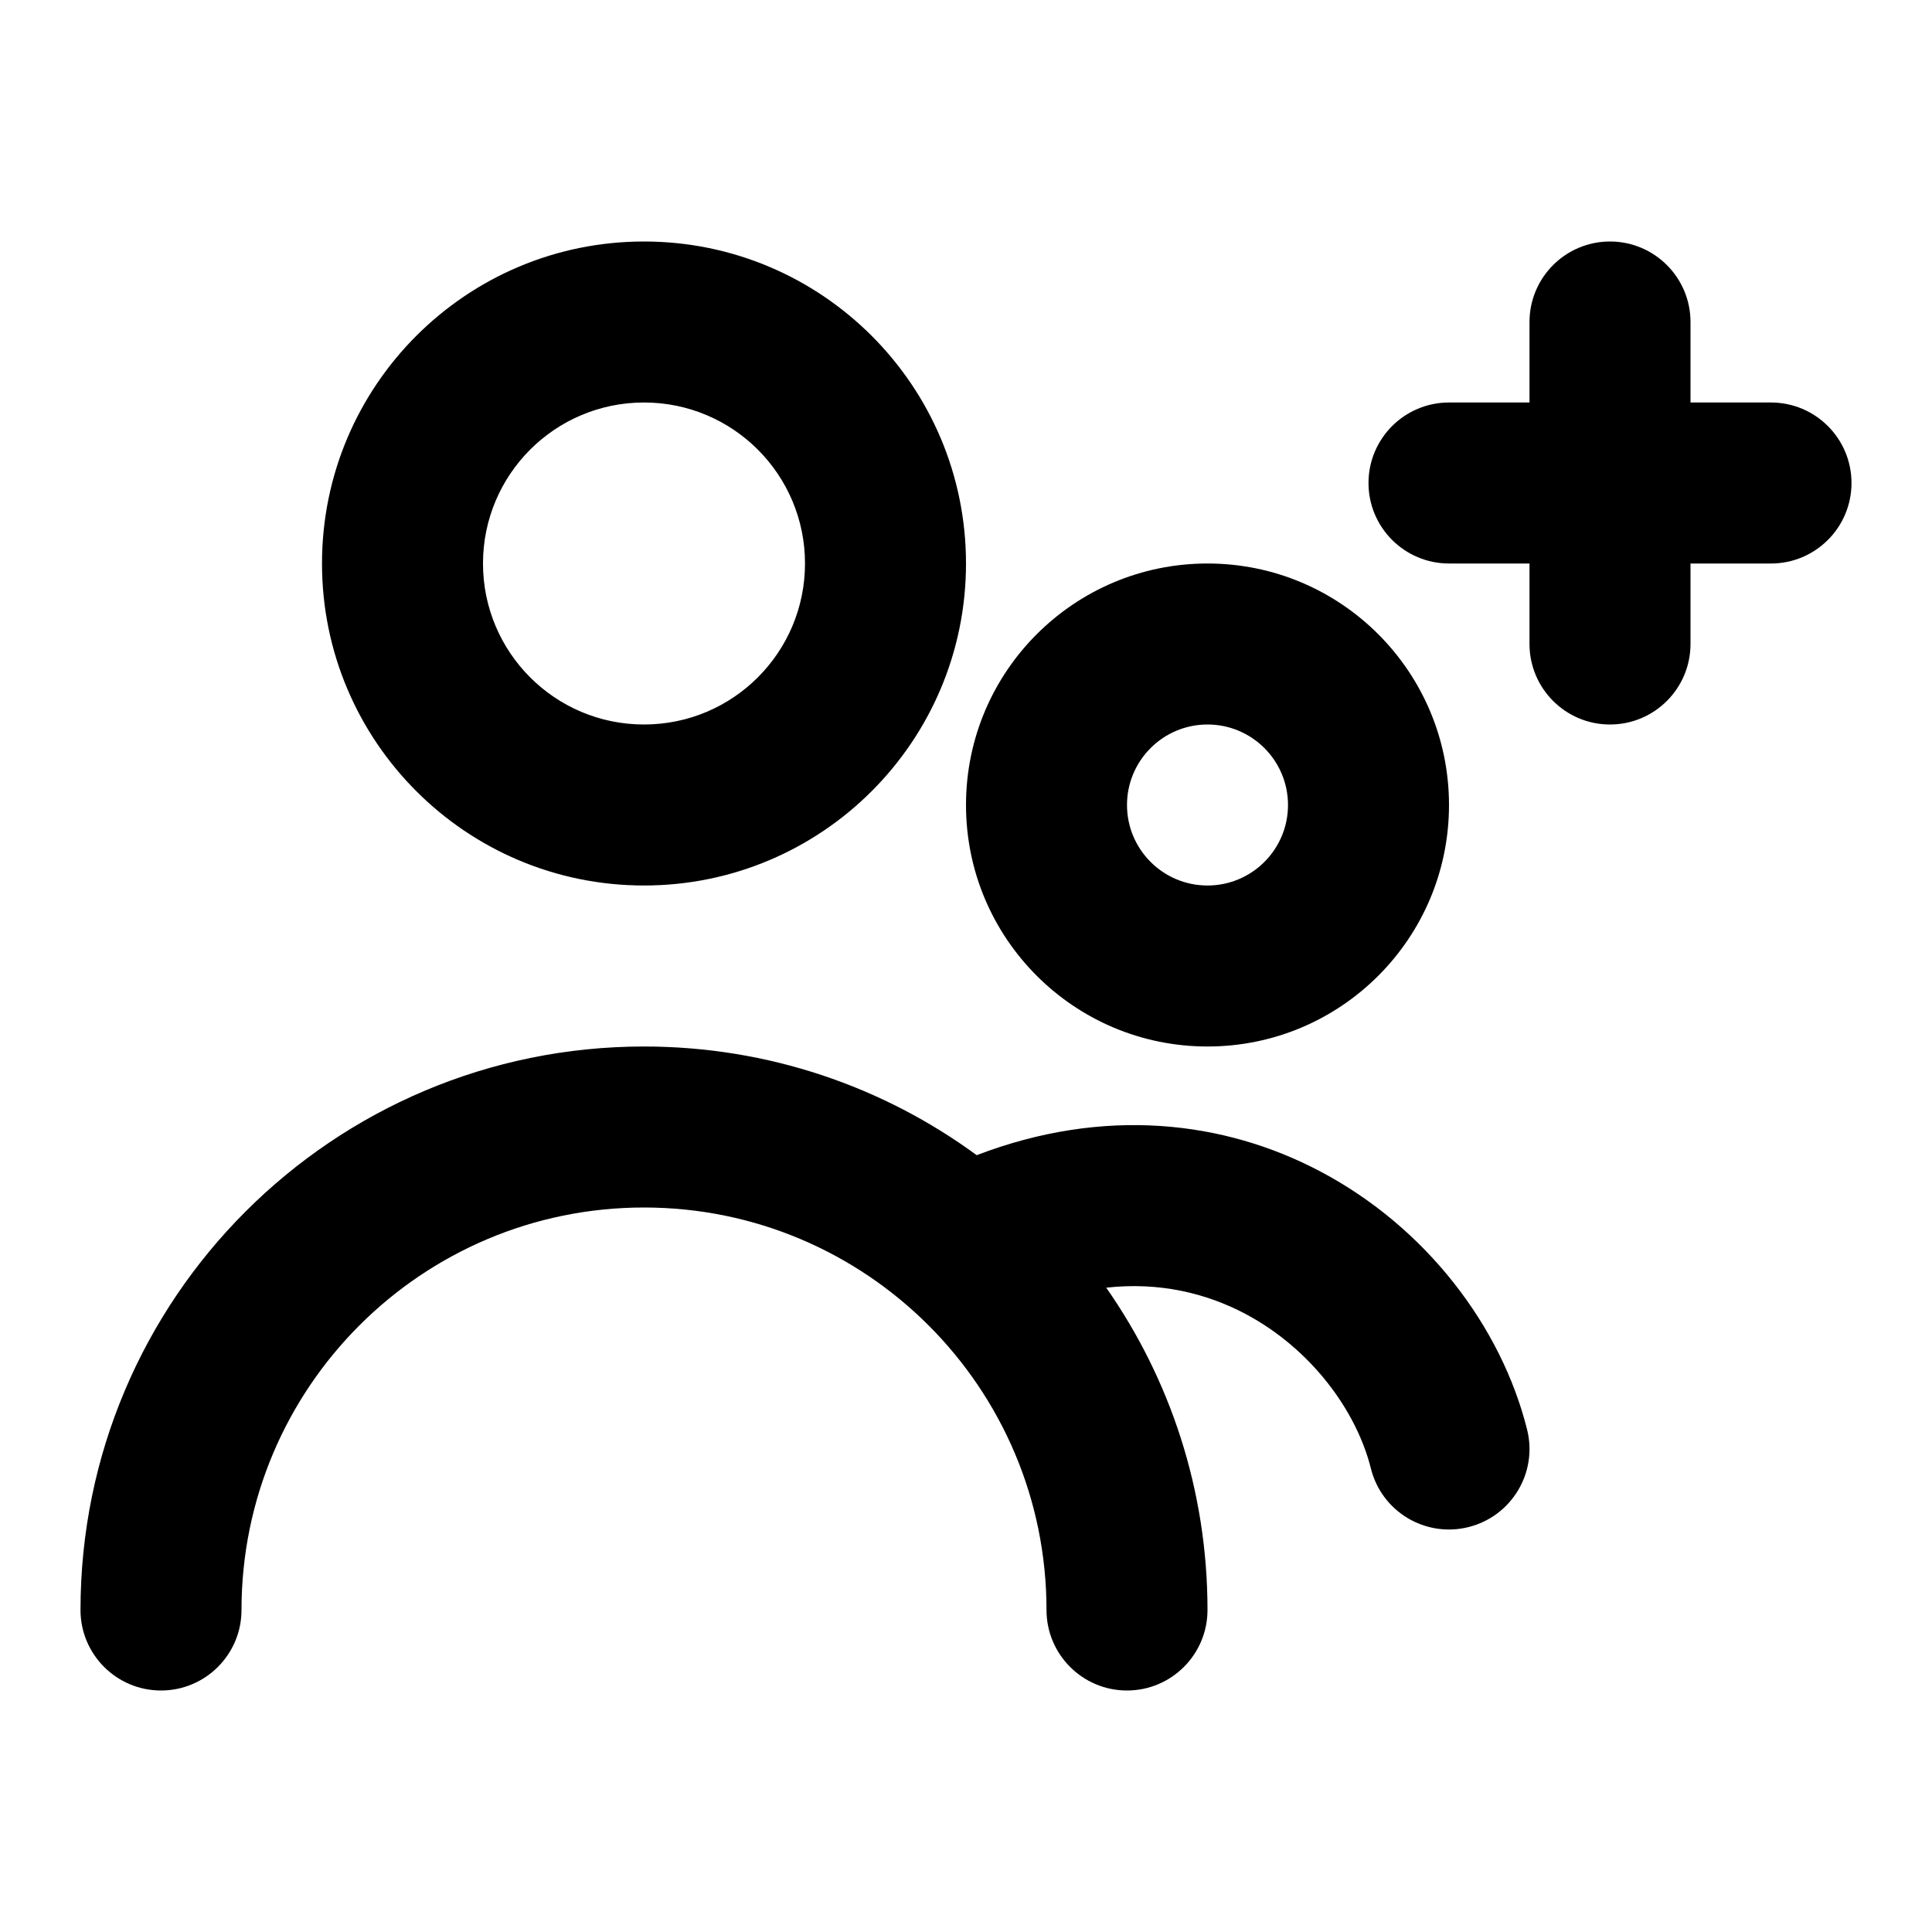 <svg width="24" height="24" viewBox="0 0 24 24" fill="none" xmlns="http://www.w3.org/2000/svg">
<path fill-rule="evenodd" clip-rule="evenodd" d="M6 7C6 5.895 6.895 5 8 5C9.105 5 10 5.895 10 7C10 8.105 9.105 9 8 9C6.895 9 6 8.105 6 7ZM8 3C5.791 3 4 4.791 4 7C4 9.209 5.791 11 8 11C10.209 11 12 9.209 12 7C12 4.791 10.209 3 8 3ZM14 10C14 9.448 14.448 9 15 9C15.552 9 16 9.448 16 10C16 10.552 15.552 11 15 11C14.448 11 14 10.552 14 10ZM15 7C13.343 7 12 8.343 12 10C12 11.657 13.343 13 15 13C16.657 13 18 11.657 18 10C18 8.343 16.657 7 15 7ZM8 15C5.239 15 3 17.239 3 20C3 20.552 2.552 21 2 21C1.448 21 1 20.552 1 20C1 16.134 4.134 13 8 13C9.546 13 10.975 13.501 12.133 14.35C13.71 13.746 15.204 13.918 16.405 14.554C17.714 15.246 18.65 16.477 18.97 17.758C19.104 18.294 18.778 18.836 18.242 18.97C17.707 19.104 17.164 18.779 17.03 18.243C16.85 17.523 16.286 16.754 15.47 16.321C14.987 16.066 14.405 15.922 13.742 15.996C14.535 17.13 15 18.511 15 20C15 20.552 14.552 21 14 21C13.448 21 13 20.552 13 20C13 17.239 10.761 15 8 15ZM17 6C17 5.448 17.448 5 18 5H19V4C19 3.448 19.448 3 20 3C20.552 3 21 3.448 21 4V5H22C22.552 5 23 5.448 23 6C23 6.552 22.552 7 22 7H21V8C21 8.552 20.552 9 20 9C19.448 9 19 8.552 19 8V7H18C17.448 7 17 6.552 17 6Z" fill="currentColor"/>
</svg>
